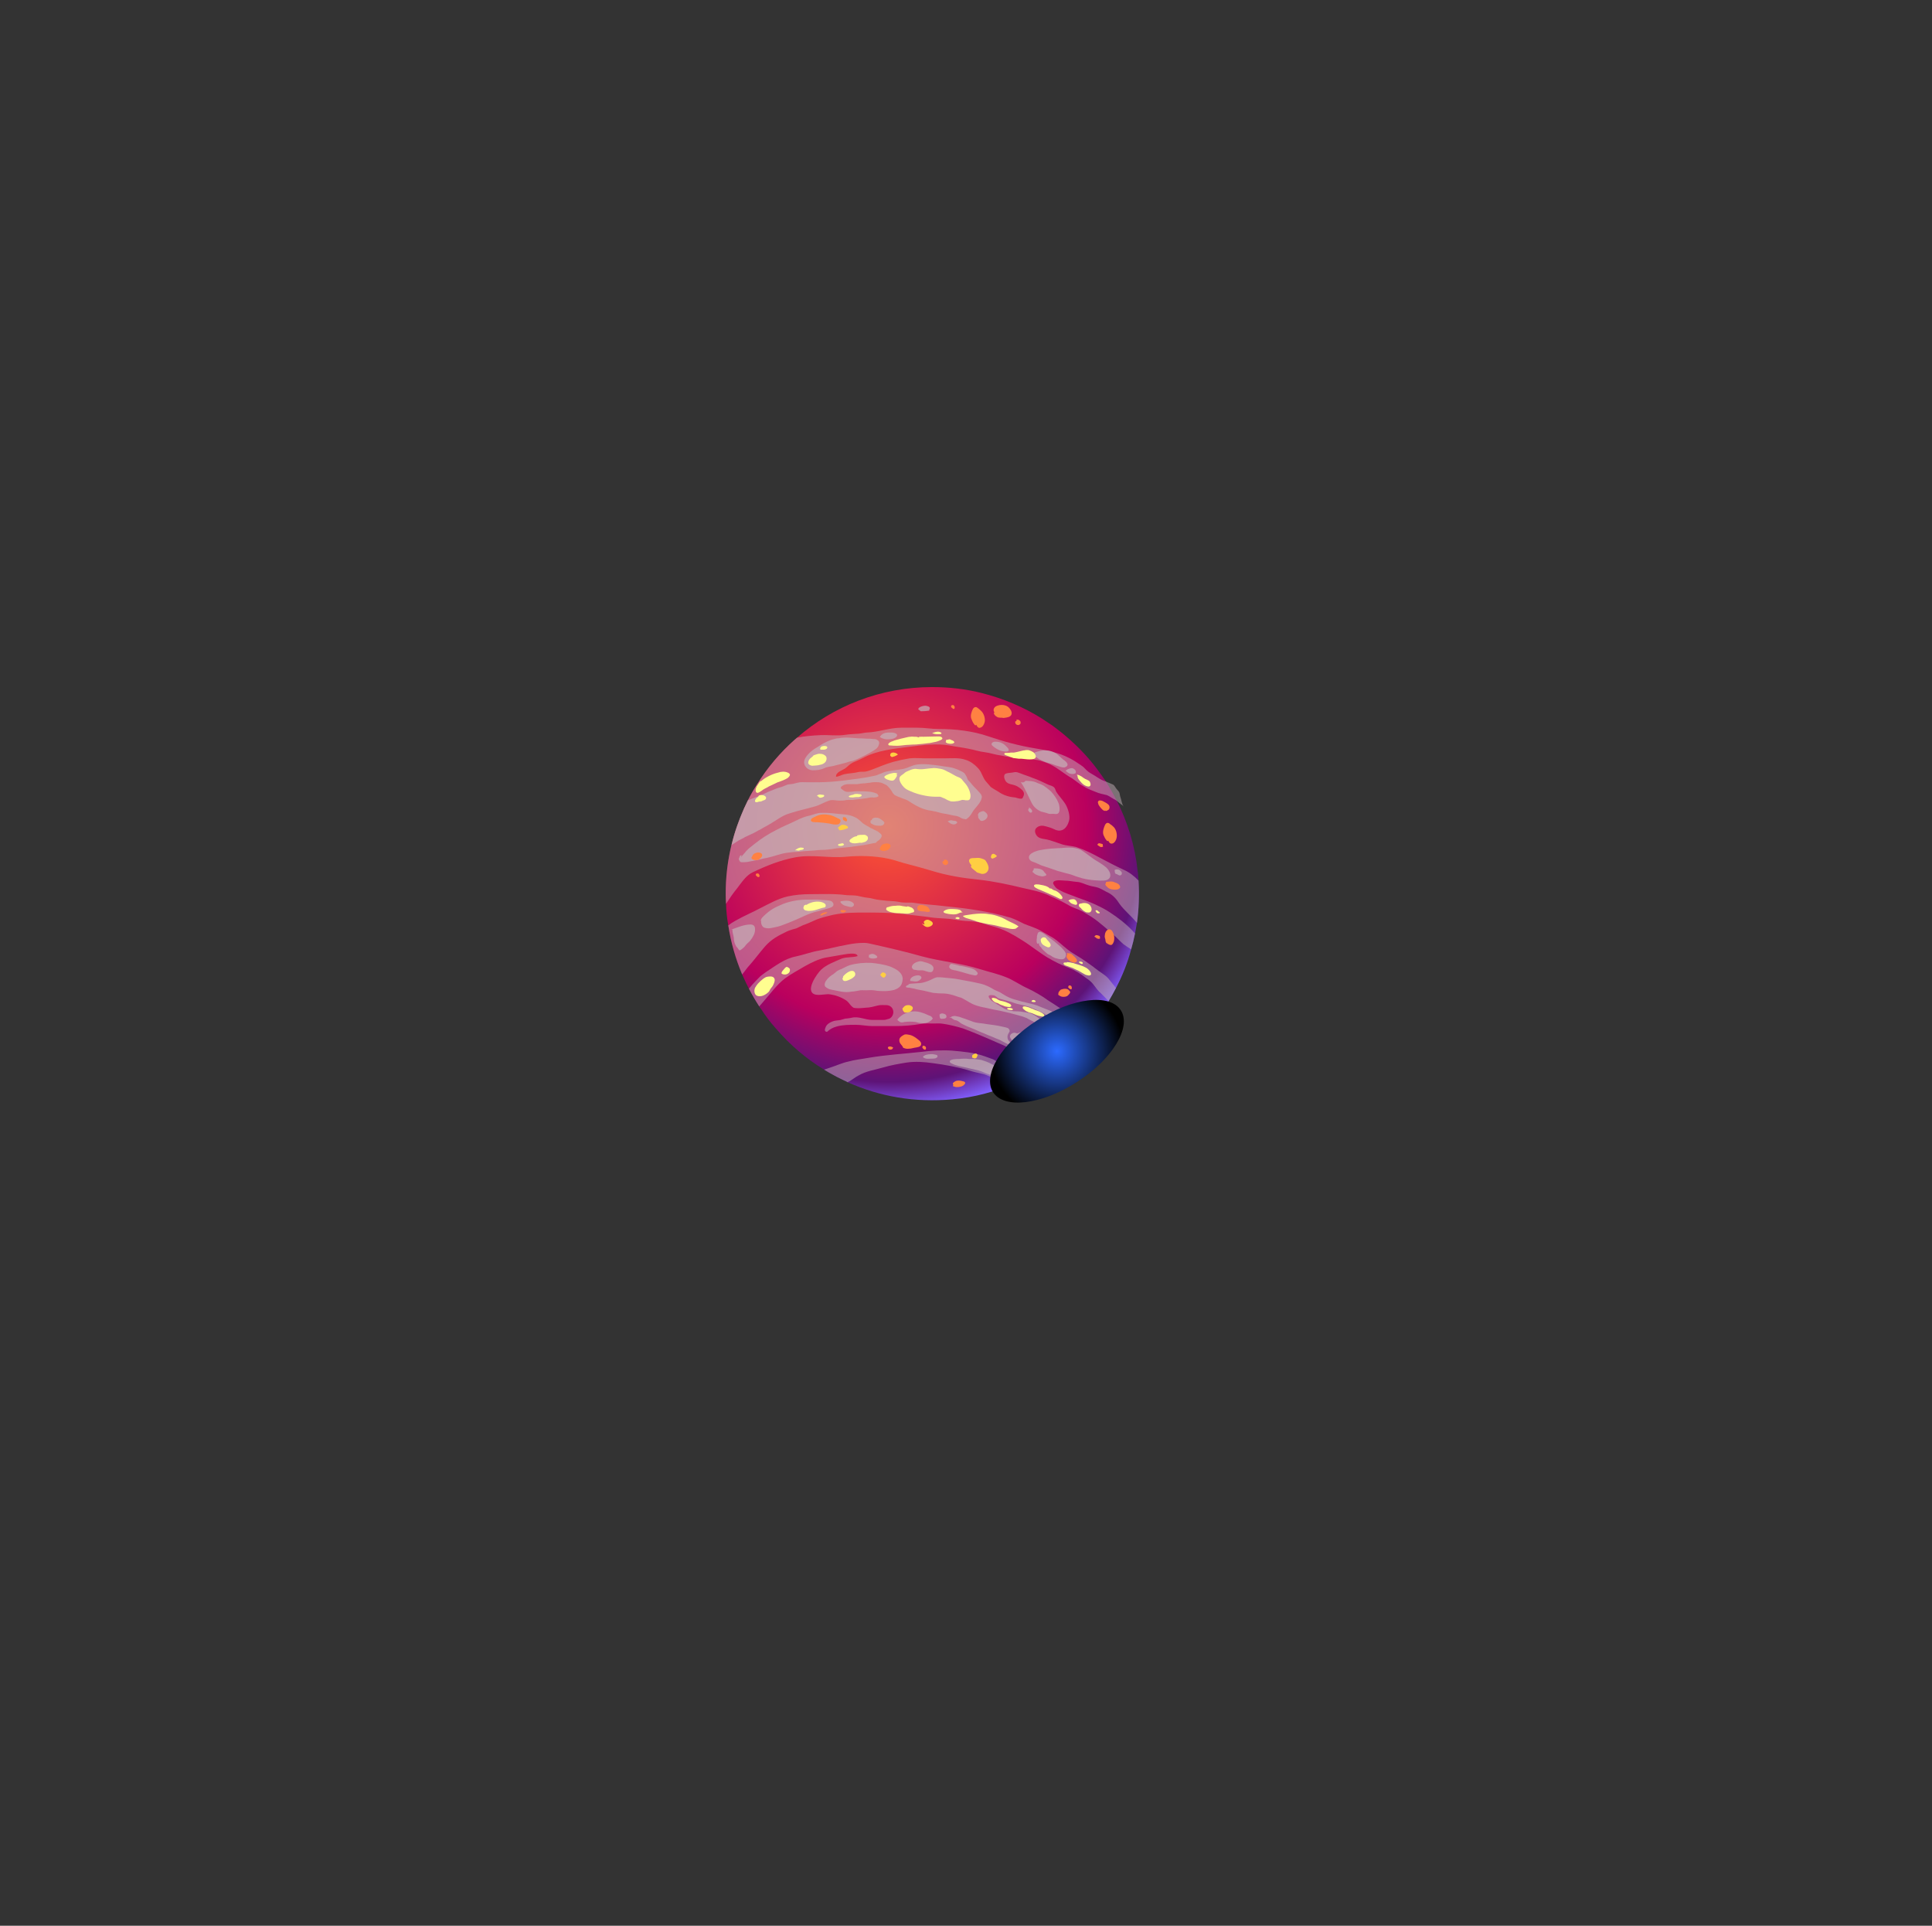 <svg version="1.2" xmlns="http://www.w3.org/2000/svg" viewBox="0 0 599 597" width="599" height="597">
	<rect x="0" y="0" width="599" height="597" fill="#333333" stroke="none"/>
	<title>planet1-svg</title>
	<defs>
		<radialGradient id="g1" cx="275.4" cy="256.1" r="88.1" gradientUnits="userSpaceOnUse">
			<stop offset="0" stop-color="#ff5731"/>
			<stop offset=".7" stop-color="#ba005e"/>
			<stop offset=".9" stop-color="#5e1377"/>
			<stop offset="1" stop-color="#8160ff"/>
		</radialGradient>
		<radialGradient id="g2" cx="327.7" cy="325.9" r="20.8" gradientUnits="userSpaceOnUse">
			<stop offset="0" stop-color="#2c6aff"/>
			<stop offset="1" stop-color="#000000"/>
		</radialGradient>
	</defs>
	<style>
		.s0 { fill: url(#g1) } 
		.s1 { mix-blend-mode: multiply;fill: #c4b0b8 } 
		.s2 { fill: #ff8142 } 
		.s3 { fill: #ffce42 } 
		.s4 { mix-blend-mode: screen;fill: url(#g2) } 
		.s5 { mix-blend-mode: soft-light;fill: #fffe90 } 
	</style>
	<g id="&lt;Group&gt;">
		<path id="&lt;Path&gt;" class="s0" d="m352.5 286.1q-0.3 1.7-0.6 3.3-0.5 2.5-1.2 4.9c-1.1 4.2-2.7 8.2-4.7 12q-1.1 2.1-2.3 4.1-3.4 5.5-7.8 10.3c-3.4 3.6-7.2 6.9-11.4 9.7q-3.4 2.2-7 4-1.6 0.8-3.2 1.5c-5.9 2.6-12.3 4.3-19 4.9-11.7 1.1-22.7-0.9-32.5-5.3q-0.5-0.3-1-0.5-2.4-1.1-4.8-2.5-0.7-0.4-1.5-0.9c-5.6-3.4-10.6-7.7-14.9-12.7q-2.6-2.9-4.7-6.2-0.3-0.3-0.5-0.7-1.7-2.6-3.2-5.5-0.8-1.5-1.5-3.1-0.3-0.6-0.6-1.3c-2-4.8-3.5-9.9-4.3-15.2q-0.6-3.3-0.7-6.7-0.1-1.6-0.1-3.1c0-5.2 0.6-10.2 1.8-15.1 0.9-3.9 2.3-7.7 3.9-11.4q0.6-1.3 1.2-2.5 1.3-2.6 2.8-4.9c3.2-5.2 7.2-9.9 11.7-13.9q0.3-0.3 0.7-0.6c11.2-9.8 25.9-15.7 41.9-15.7 5.3 0 10.4 0.6 15.2 1.8 6.8 1.7 13.2 4.4 18.9 8q1.7 1.1 3.3 2.2 1.3 1 2.6 2c4.2 3.4 8 7.2 11.2 11.5q1.4 1.9 2.7 3.8 1.8 2.9 3.4 6c3.3 6.6 5.6 13.9 6.4 21.6q0 0.3 0.1 0.5 0.1 1.3 0.2 2.6 0.4 6.7-0.5 13.1z"/>
		<g id="&lt;Group&gt;" style="opacity: .5">
			<path id="&lt;Path&gt;" class="s1" d="m352.5 286.1q-0.1-0.1-0.1-0.1c-1.7-2.1-3.8-3.7-5.3-5.8-0.9-1.4-1.9-2.6-3.4-3.4-1.1-0.5-2.1-1.2-3.2-1.6-0.9-0.3-2-0.4-2.9-0.7-1.4-0.4-2.3-1-3.7-1.1-1.3-0.1-2.5-0.4-3.8-0.4-0.8 0-3.5-0.5-3.6 0.8 0 0.3 0.8 1.4 1.1 1.6 1.3 0.9 3.1 1.6 4.5 2.1 2.7 1.1 5.5 1.9 8.1 3.2 2.7 1.2 5.3 3 7.6 4.8 1.5 1.2 2.9 2.5 4.1 3.9q-0.5 2.5-1.2 4.9c-0.8-0.5-1.6-1-2.4-1.6-0.8-0.7-1.6-1.5-2.4-2.3-2.4-2.1-4.7-4.3-7.4-6.1q-1.6-1-3.2-1.9c-1.1-0.6-2.4-0.9-3.5-1.5-2-1.2-4.1-2.2-6.2-3.1-2.6-1.3-5.7-1.9-8.4-2.5-4.5-1.1-9.2-2.1-13.8-2.6-5-0.5-9.9-1.3-14.7-2.8-2.4-0.7-4.8-1.4-7.2-2-2.1-0.5-4.1-1.3-6.1-1.7-4.3-0.9-8.8-1-13.1-0.6-5.3 0.5-10.5-0.8-15.8 0.2-4.7 0.9-8.9 2.6-13.1 4.6-2.1 1-3.4 3.1-4.8 4.9-1.3 1.6-2.4 3.2-3.5 4.9q-0.1-1.6-0.1-3.2c0-9.4 2-18.3 5.7-26.4q1.7-3.9 4-7.4c3.2-5.2 7.2-9.9 11.7-13.9q0.3-0.3 0.7-0.6c2.4-0.5 5-0.7 7.4-0.8 2.5-0.1 5.1 0.3 7.6-0.1 1.2-0.2 2.2-0.2 3.4-0.3 1.1 0 2.1-0.3 3.1-0.4 3.7-0.1 7.2-1.5 10.8-1.5q2.6 0 5.1 0c2.2 0 4.3 0.4 6.5 0.4 5.2 0 10.6 0.6 15.5 2.3 4.7 1.6 9.5 2.9 14.4 3.7 3.7 0.6 7.4 1.3 10.8 3.1 1.2 0.6 2.2 1.3 3.4 2.1 0.8 0.5 1.2 1 1.8 1.6 0.7 0.7 1.6 1.1 2.4 1.6 1 0.6 1.9 1.3 3 1.7q0.3 0.1 0.6 0.2 0.9 0.4 1.9 0.8c0.6 0.2 0.7 0.5 1.1 1.1 0.3 0.5 0.8 0.9 1.1 1.4 0.2 0.5 0.2 1.1 0.4 1.6 0.3 0.7 0.4 2.2 1 2.8-0.4-0.4-0.9-0.7-1.4-1.1q-0.3-0.3-0.7-0.6-0.5-0.4-1-0.6c-0.7-0.4-1.4-0.9-2.1-1.2-1.2-0.3-2.4-0.5-3.5-1-1.3-0.5-2.6-1-3.7-1.7-1.3-0.7-2.4-1.7-3.6-2.5-2.7-1.5-5.2-3.9-8.1-4.9-1.2-0.4-2.2-0.8-3.5-0.9-0.7-0.1-1.4-0.4-2.2-0.4-0.9-0.1-1.8 0.1-2.7 0-1.8-0.2-3.8-0.5-5.6-0.9-1.7-0.2-3.3-0.8-4.9-1-1.8-0.2-3.5-0.8-5.2-1.1-1.9-0.4-3.9-0.6-5.8-1-4-0.7-8.4-0.1-12.4 0.4-4.7 0.6-10 1.1-14.3 3.4-1.1 0.6-2.2 1-3.3 1.5-0.9 0.5-1.5 1.1-2.2 1.7-0.9 0.7-3.1 1.2-3 2.7 0.7 0 1.8-0.6 2.6-0.8 1.5-0.3 3-0.3 4.5-0.7 0.7-0.1 1.3 0 2-0.1 0.7-0.1 1.5-0.4 2.3-0.7 2-0.8 4.2-1.7 6.3-2.3q2.6-0.7 5.1-1.1c1.7-0.2 3.5 0 5.2 0h5.6c2.2 0 4.6-0.3 6.7 0.5 1.4 0.4 2.8 1.5 3.8 2.6 1.2 1.3 1.4 3.1 2.6 4.3 0.5 0.5 0.9 1.1 1.3 1.5 0.7 0.5 1.6 1 2.3 1.4 1.5 1.1 3.4 1.7 5.1 1.8 0.6 0.1 1.2 0.4 1.8 0.4 0.6 0 0.5 0 0.8-0.5 0.4-0.8 0.4-1.4-0.2-2.1-0.6-0.6-1.4-1.2-2.2-1.5-1-0.4-2.1-0.3-2.9-1.2-0.4-0.5-0.8-1.6-0.4-2.2 0.3-0.5 1.8-0.5 2.4-0.6 1.2-0.3 1.5-0.1 2.6 0.3 1.2 0.5 2.4 0.8 3.5 1.3 1.8 0.6 3.4 1.4 5.1 2.2 0.6 0.2 1.4 0.4 1.8 0.9 0.2 0.2 0.4 0.8 0.5 1.1 0.9 1.5 2.1 2.6 3 4.1 0.7 1.2 1.4 3.4 1.1 4.8-0.3 1.3-1 2.8-2.4 3.2-1.4 0.4-2.3-0.5-3.7-0.9-1.2-0.3-2.3-0.9-3.6-0.2-1 0.6-1.1 1.4-0.6 2.4 0.6 1.2 1.9 1.3 3.1 1.5 1.6 0.3 3.2 1 4.8 1.5 1.5 0.5 3.1 0.5 4.6 0.9 2.5 0.8 4.9 2 7.1 3.2 2.5 1.3 4.9 2.6 7.5 3.8 1.7 0.7 3.4 2 4.7 3.4q0.4 6.7-0.5 13.1z"/>
			<path id="&lt;Path&gt;" class="s1" d="m346 306.3q-1.1 2.1-2.3 4.1c-0.7-0.8-1.4-1.5-2.3-2.4-1-0.8-1.6-1.8-2.4-2.8-0.7-0.9-1.5-1.5-2.4-2.1-1.5-1.2-3.3-2.3-5.1-3-2.4-0.9-4.6-2-6.8-3.3-2.8-1.7-5.3-3.8-8.1-5.5-2.5-1.6-5.2-3.1-8-3.9-1.4-0.4-2.7-0.7-4.1-1.2-1.6-0.5-3.4-0.6-5.1-0.7-1.6-0.1-3.1-0.4-4.7-0.6-1.8-0.2-3.5-0.2-5.3-0.4-3.4-0.5-6.7-0.8-10.1-1.2-3.6-0.4-7.2-0.4-10.9-0.4-3.4 0-6.7 0-10.1 0.7-2 0.5-4 0.9-5.9 1.8-1.1 0.5-2.2 1-3.4 1.4-0.7 0.3-1.4 0.7-2.1 1-1 0.3-2 0.5-3 1-2.7 1.3-4.8 2.4-6.8 4.7-1.8 2.1-3.4 4.3-5.3 6.4-0.6 0.7-1.1 1.5-1.7 2.2-2-4.8-3.5-9.9-4.3-15.2q1-0.8 2.1-1.4c2.6-1.5 5.3-2.6 7.9-4 2.8-1.4 5.4-2.9 8.4-3.6 2.3-0.5 4.7-0.7 7-0.7 3.8 0 7.5-0.2 11.2 0.3 1.1 0.1 2.2 0 3.4 0.2 1 0.2 2 0.5 3.1 0.6 1.3 0.1 2.5 0.6 3.8 0.7q2.3 0.3 4.6 0.4c1.1 0.1 2 0.4 3 0.4 1.1 0.1 2.1-0.1 3.1 0.1 3.1 0.5 6.2 0.6 9.3 1 7 0.7 13.9 1.6 20.6 3.6 1.5 0.5 2.8 1.2 4.2 1.9 1.7 0.7 3.5 1.2 5.1 2.1 1.3 0.8 2.7 1.5 4 2.3 1.5 1 2.8 2.3 4.2 3.4 1.7 1.4 3.8 2.4 5.6 3.7 1.1 0.8 2.2 1.5 3.3 2.4 1.2 1 2.8 1.8 3.9 3q1.2 1.5 2.4 3z"/>
			<path id="&lt;Path&gt;" class="s1" d="m335.9 320.7c-3.4 3.6-7.2 6.9-11.4 9.7-2.9-1.7-6.3-2.5-9.2-4.2-2.5-1.6-5.4-2.6-8.2-3.9-2.8-1.2-5.6-2.4-8.6-3.5-2-0.6-4-1.1-6-1.4-1-0.2-2.1-0.1-3.1-0.1-1.2 0-2.6-0.1-3.7 0.1-2.9 0.5-5.6 0.7-8.5 0.7q-3.3 0-6.6 0c-1.8 0-3.5-0.4-5.3-0.4-2 0-3.9 0-5.8 0.5-1.4 0.4-2.1 0.8-3.1 1.7-1-0.1-0.6-1-0.4-1.5 0.3-0.8 1.2-1.4 2-1.7 0.9-0.4 1.7-0.3 2.6-0.5 0.5-0.1 0.9-0.3 1.4-0.4 0.7-0.1 1.3-0.1 2.1-0.3 2.2-0.5 4.2 0.7 6.4 0.7q1.5 0 3 0c0.6 0 1 0 1.5-0.2 0.8-0.2 0.9-0.2 1.4-0.7 1.2-1.5 0.4-3.6-1.5-3.7-0.9 0-1.9-0.1-2.7 0.1-1.2 0.3-2.5 0.7-3.8 0.7-1 0.1-2.8 0.3-3.8 0-0.2-0.1-0.6-0.5-0.8-0.7-0.6-0.7-0.8-1.1-1.5-1.6q-2.2-1.4-4.7-1.8c-1.5-0.3-3.4 0.4-4.9 0-3.3-1 0.7-6.6 1.9-7.7 1.7-1.6 4.3-2.5 6.3-3.4 1.6-0.6 3.4-0.3 5-0.8-0.2-1.4-4.1-0.5-4.9-0.4-1.7 0.3-3.5 0.6-5.2 0.9-2.2 0.5-4.2 1.5-6.2 2.6-2 1.2-4.3 2.4-6.2 3.8-2.6 2-4.5 4.7-6.7 7.2q-0.7 0.8-1.3 1.5-1.7-2.6-3.2-5.5 0.5-0.6 1.1-1.3 0.9-1 1.9-2c0.7-0.8 1.3-1.1 2.2-1.8 3.1-2 5.8-4.2 9.4-4.9 2.4-0.5 4.7-1.4 7.1-1.8 2.9-0.5 5.7-1.3 8.6-1.8 1.9-0.4 3.6-0.6 5.4-0.6 1.1 0 2 0.3 3 0.5 4.9 1.1 10.1 2.3 15 3.7 6 1.6 12.2 2.1 18.1 4 2.6 0.8 5.3 1.4 7.8 2.4 2.4 0.9 4.5 2.5 6.8 3.5 2.1 1 4.4 2.3 6.3 3.7 1.5 1 3.1 1.9 4.6 3.1 1.1 0.8 1.9 1.9 3 2.8 1.1 0.9 1.9 1.9 2.5 3.1 0.3 0.5 0.6 1.1 0.9 1.6z"/>
			<path id="&lt;Path&gt;" class="s1" d="m317.5 334.4q-1.6 0.8-3.2 1.5c-1.5-0.4-3.1-0.5-4.5-1-1.7-0.4-3.1-1.4-4.8-1.9-1.5-0.4-2.9-0.6-4.4-1.1-3.6-1.1-7.5-1.8-11.3-2.3-2.8-0.4-5.4-0.6-8.2-0.2-2.5 0.4-4.8 0.8-7.2 1.5-2.7 0.8-5.3 1.1-7.7 2.5-1 0.5-1.8 1.2-2.8 1.8q-0.3 0.1-0.6 0.3-0.5-0.3-1-0.5-2.4-1.1-4.8-2.5-0.7-0.4-1.5-0.9 0.9-0.3 1.8-0.6c1.9-0.6 3.8-1.5 5.7-1.9 2.1-0.6 4.4-0.8 6.5-1.2 5.4-0.9 10.7-1.2 16.1-1.8 3.1-0.4 6.4-0.6 9.5-0.4 3.4 0.3 7 0.6 10.3 1.8 0.8 0.3 1.7 0.6 2.5 0.9 0.9 0.4 1.5 1.1 2.4 1.5 0.7 0.3 1.5 0.5 2.3 0.8 1.1 0.5 1.4 0.8 2.2 1.4 1 0.8 1.9 1.4 2.7 2.3z"/>
		</g>
		<g id="&lt;Group&gt;" style="opacity: .7">
			<path id="&lt;Path&gt;" class="s1" d="m304.4 247.2c-0.2 1.4-1.4 2.6-2.3 3.7-0.6 0.7-0.9 1.6-1.6 2.3-0.2 0.2-0.4 0.4-0.7 0.6-0.4 0.3-0.3 0.2-0.8 0.1q-0.8-0.1-1.5-0.6c-0.6-0.3-1.2-0.4-2-0.5-1.2-0.3-2.3-0.5-3.5-0.7-1.4-0.4-2.7-0.7-4.1-0.9-1.9-0.4-3.6-1.2-5.3-2.3-0.5-0.3-1-0.7-1.5-0.9-0.6-0.3-1.2-0.4-1.8-0.7-0.6-0.2-1.3-0.5-1.9-0.8-0.5-0.4-0.8-1-1.1-1.5-0.3-0.4-0.6-0.8-0.9-1.1-0.4-0.5-1.1-0.8-1.6-1-0.9-0.5-1.9-0.4-2.9-0.4-0.6 0-1.2 0.2-1.7 0.2-0.3 0-0.5 0.1-0.8 0.1-0.4 0.1-0.7 0-1.1 0.1-0.6 0-1.1 0.2-1.7 0.2h-1.5c-1 0-1.9-0.1-2.7 0.4-0.2 0.1-0.7 0.4-0.7 0.6-0.1 0.2 0.1 0.5 0.4 0.6 0.5 0.5 1.1 0.8 1.8 0.8 1 0 1.9-0.2 2.8-0.2 1.5 0 3 0 4.4 0.2 0.6 0.1 1.2 0.3 1.7 0.5 0.4 0.2 0.4 0.5 0.6 0.8-0.3 0.3-0.8 0.4-1.1 0.4-0.3 0.1-0.7 0-1 0-0.6 0-1.3 0.2-1.9 0.3-1.1 0.1-2.2 0.3-3.4 0.4-0.8 0.2-1.6 0-2.5 0.1-0.8 0.2-1.5 0.2-2.3 0.2-1 0-1.8-0.3-2.8-0.1-1.8 0.5-3.3 1.6-5.1 2-2.4 0.7-4.9 1.2-7.3 2-1.5 0.4-2.7 1.1-4.1 2-1.1 0.7-2.2 1.4-3.3 2-0.6 0.3-1.1 0.6-1.6 0.9-0.4 0.3-0.9 0.4-1.3 0.7-1.2 0.7-2.5 1.2-3.7 1.8-0.6 0.4-1.3 0.7-1.9 1-0.7 0.4-1.3 0.9-2 1.3q-0.2 0.1-0.3 0.3c0.9-4 2.3-7.8 3.9-11.5q0.6-1.3 1.2-2.5c1.9-0.8 3.8-1.4 5.6-2.3 0.9-0.5 1.8-0.7 2.6-1.1 0.7-0.3 1.3-0.5 2.1-0.7 0.7-0.2 1.4-0.6 2.1-0.8 0.5-0.1 1.1-0.1 1.6-0.2 0.5-0.1 1-0.3 1.6-0.4 0.8-0.2 1.7-0.1 2.5-0.1h4.1c2.7 0 5.5-0.3 8.1-0.6 3.1-0.4 6.4-0.8 9.4-1.5 0.6-0.2 1.2-0.5 1.8-0.7 0.6-0.3 1.2-0.5 1.9-0.6 1.5-0.3 3.1-0.4 4.6-0.7 1.6-0.3 2.9-1.2 4.5-1.4 2.3-0.3 4.8 0.1 7.1 0.4 1.5 0.3 3 0.3 4.4 0.8 0.5 0.2 1.2 0.4 1.7 0.7 0.5 0.2 1.1 0.5 1.5 0.9 0.4 0.6 0.7 1.1 0.9 1.8 0.2 0.3 0.5 0.6 0.8 0.9 0.4 0.5 0.7 0.9 1.1 1.3q0.9 0.9 1.7 1.8c0.4 0.4 0.9 1 0.8 1.6z"/>
			<path id="&lt;Path&gt;" class="s1" d="m229.7 265.8c0.5-0.7 1.1-1.2 1.6-1.9 0.8-0.9 1.8-1.6 2.8-2.4q3-2.4 6.6-4.2c2-1.1 4.1-1.9 6.1-2.9 1.4-0.7 2.8-1.3 4.4-1.6 1.1-0.3 2.2-0.8 3.4-0.8 2.1-0.1 4.2 0.2 6.2 0.4 1.9 0.1 3.5 0.4 5.1 1.4 0.6 0.5 1.1 0.9 1.6 1.4 0.8 0.6 1.7 1 2.5 1.5 0.7 0.4 1.5 0.7 2.2 1.1 0.3 0.3 0.9 0.6 1.1 1 0.3 0.8-0.7 1.7-1.3 2-0.2 0.2-0.3 0.3-0.5 0.5-0.4 0.1-0.9 0.1-1.2 0.2-1.8 0.4-3.7 0.7-5.5 0.9-1.8 0.3-3.7 0.4-5.5 0.6-1.7 0.3-3.3 0.5-5 0.5-0.8 0-1.7 0.2-2.5 0.2-0.9 0.1-1.9 0.1-2.9 0.2-0.7 0.1-1.4 0.2-2.1 0.2-1 0-2 0.2-3 0.3-2 0.3-3.9 1.1-5.8 1.5q-1.6 0.3-3.1 0.7-1.6 0.3-3.1 0.6c-0.6 0.1-1.1 0.1-1.7 0.1-0.5 0-0.7-0.1-0.9-0.6-0.2-0.4-0.2-0.4 0-0.8 0.1-0.3 0.1-0.5 0.4-0.7 0.2-0.2 0.5-0.1 0.1 0.6z"/>
			<path id="&lt;Path&gt;" class="s1" d="m270.3 254.2c0-0.6 1-0.8 1.5-0.7 0.8 0 1.5 0.6 2.1 1.1 0.3 0.3 0.4 0.4 0.2 0.8-0.2 0.4-0.5 0.5-1 0.6-0.6 0-1.3 0-2-0.2-0.2-0.1-0.7-0.3-1-0.5-0.3-0.2-0.2-0.5-0.2-0.9z"/>
			<path id="&lt;Path&gt;" class="s1" d="m258.6 301.8q0.3-0.2 0.6-0.5c0.6-0.5 1.2-0.7 1.9-1 0.8-0.4 1.5-0.8 2.4-1.1 2.1-0.6 4.5-0.8 6.7-0.7 1.9 0.2 3.9 0.5 5.7 1.1 1.4 0.6 3 1.3 3.7 2.7 0.4 0.8 0.3 1.8 0 2.6-0.4 1.1-1.3 1.6-2.4 2-1.6 0.4-3.2 0.4-4.7 0.3-0.6 0-1.2-0.2-1.7-0.2-0.8-0.1-1.6 0-2.4 0-0.7 0-1.5-0.1-2.2 0.1-0.7 0.1-1.4 0.3-2.1 0.3q-1.6 0.3-3.3 0c-1-0.2-2.1-0.4-3.1-0.6-0.6-0.1-1.4-0.5-1.8-0.9-0.4-0.5-0.2-1.2 0.1-1.7 0.7-1.1 1.6-1.8 2.7-2.4-0.5 0.4-0.3 0.1-0.1 0z"/>
			<path id="&lt;Path&gt;" class="s1" d="m269.3 296.1c0.4-0.2 0.8-0.4 1.3-0.4q0.5 0.1 0.9 0.4c0.2 0.1 0.4 0.3 0.5 0.5 0 0.3-0.1 0.3-0.3 0.4-0.5 0.2-1.2 0.2-1.7 0.1-0.2-0.1-0.5-0.2-0.6-0.3-0.1-0.1-0.1-0.4 0.1-0.4z"/>
			<path id="&lt;Path&gt;" class="s1" d="m283.7 298.5c0.3-0.2 0.7-0.3 1-0.4 0.6-0.2 1.1-0.1 1.7 0.1 1.1 0.3 3.3 0.8 3 2.3-0.4 1.8-2.4 0.3-3.5 0.3-0.6 0-1.3 0.1-1.9-0.1q-0.3 0-0.7-0.1-0.1-0.1-0.2-0.1-0.2-0.2-0.4-0.6c0-0.7 0.6-1.2 1-1.4z"/>
			<path id="&lt;Path&gt;" class="s1" d="m315.3 320.4c0.7-0.2 1.2-0.5 1.9-0.5 1.1-0.1 2.2-0.1 3.3 0.2 1.2 0.4 2.6 1.2 3.2 2.4 0.2 0.5 0.4 1.3 0 1.8-0.7 0.6-2.1 0.5-2.9 0.5-1.3 0-2.4-0.4-3.6-0.8q-1.1-0.4-2.2-0.8c-0.6-0.2-1-0.5-1.4-0.9-0.3-0.4-0.6-0.9-0.4-1.3 0.1-0.4 0.6-0.7 1-0.8 0.4-0.1 0.8 0 1.1 0.2z"/>
			<path id="&lt;Path&gt;" class="s1" d="m289.2 326.8q0.7 0.1 1.4 0.3c-0.1 0.2 0.1 0.3 0.1 0.5-0.1 0.2-0.5 0.4-0.7 0.5-0.5 0.1-0.9 0.1-1.3 0.1-0.7 0-1.3 0.1-1.9-0.1-0.6-0.2-0.9-0.5-0.3-0.8 0.8-0.5 1.8-0.5 2.7-0.5z"/>
			<path id="&lt;Path&gt;" class="s1" d="m321.4 291.3c0.1-0.4 0.1-0.8 0.1-1.1 0.1-0.3 0.2-0.9 0.4-1.1 0.5-0.6 1.7 0.3 2.1 0.6 1.3 1 2.7 1.9 3.9 3 0.6 0.5 1.2 1 1.7 1.6 0.4 0.5 0.9 1 0.9 1.6 0 0.8-0.4 1.5-1.3 1.5-0.7 0-1.4-0.2-2.1-0.4-0.5-0.2-1-0.5-1.4-0.8-0.5-0.2-0.9-0.4-1.3-0.8-0.6-0.5-1.3-1.1-1.7-1.8-0.2-0.1-0.4-0.4-0.5-0.6-0.1-0.2-0.1-0.4-0.1-0.7-0.5 0.8-0.8-0.2-0.7-1z"/>
			<path id="&lt;Path&gt;" class="s1" d="m343.2 272.8c-0.5 0.2-1.4 0.2-2 0.2-0.6 0-1.2-0.1-1.8-0.1-1.3-0.1-2.6-0.3-3.8-0.6q-1.8-0.5-3.6-1.2c-1.4-0.4-2.8-0.7-4.1-1.1-1.7-0.6-3.4-1.2-5-1.7-0.7-0.3-1.3-0.6-2-0.9-0.5-0.2-1.1-0.3-1.5-0.7-1.6-1.9 2-3 3.3-3.2 2-0.4 4.2-0.5 6.3-0.6 1.1-0.1 2.2-0.2 3.3-0.1 0.6 0 1.2 0.2 1.8 0.3 0.9 0.2 1.7 0.8 2.4 1.3 1.4 1 2.7 2.1 4.2 2.9 1 0.7 2 1.2 2.8 2.2 1.1 1.4 1 2.8-0.3 3.3z"/>
			<path id="&lt;Path&gt;" class="s1" d="m345.6 269.7c0.5-0.3 1.3-0.2 1.6 0.1 0.2 0.2 0.5 0.4 0.6 0.7 0.1 0.5-0.1 0.9-0.7 0.9-0.3-0.1-0.5-0.2-0.8-0.4-0.2 0-0.4-0.1-0.5-0.2-0.2-0.2-0.1-0.5-0.2-0.7z"/>
			<path id="&lt;Path&gt;" class="s1" d="m321 233.2c1.5-0.5 3.1-0.8 4.6-0.4 0.7 0.2 1.4 0.5 2 0.9 0.6 0.4 1 0.9 1.5 1.3 0.6 0.6 1.4 0.9 1.8 1.7 0.3 0.6-0.2 1-0.8 1.2-0.6 0.1-1.2-0.1-1.7-0.3-0.8-0.2-1.4-0.4-2.1-0.7-0.7-0.2-1.3-0.4-2-0.6q-0.7-0.3-1.4-0.6-1.1-0.5-2-1.3c-0.1-0.2-0.3-0.3-0.3-0.6 0-0.2 0.1-0.5 0.4-0.6z"/>
			<path id="&lt;Path&gt;" class="s1" d="m331 238.5c0.7-0.3 1.4-0.6 2-0.1 0.4 0.2 0.7 0.7 0.5 1.2-0.2 0.4-1.1 0.4-1.5 0.3-0.7-0.1-1.1-0.5-1.6-1z"/>
			<path id="&lt;Path&gt;" class="s1" d="m258.3 229.2c0.5-0.1 0.9-0.3 1.4-0.3 0.5 0 1-0.2 1.6-0.2 1.2-0.1 2.4 0 3.6 0.1 0.7 0.1 1.4 0.1 2.2 0.1 0.5 0 1.1 0.1 1.7 0.1 0.6 0 1.2 0 1.9 0.1 0.4 0 0.9 0 1.3 0.3 0.7 0.4 0.7 1 0.4 1.7-0.3 1-1.6 1.6-2.4 2.1-1.2 0.7-2.5 1.3-3.7 1.9-0.7 0.3-1.3 0.6-2 0.8-0.8 0.1-1.5 0.4-2.2 0.6-1.3 0.3-2.6 0.7-3.9 1-0.9 0.2-1.8 0.2-2.7 0.7-1.2 0.5-2.3 0.6-3.6 0.6-1.9-0.1-3.3-2-2.2-3.8 0.9-1.5 2.3-2.6 3.9-3.5 1.2-0.8 2.6-1.6 4-2.1-1 0.3 0 0 0.7-0.2z"/>
			<path id="&lt;Path&gt;" class="s1" d="m275.4 227.1c0.8 0 1.8-0.1 2.5 0.4 0.7 0.5-0.2 1.2-0.7 1.4-0.8 0.3-1.6 0.3-2.4 0.3-0.8-0.1-1.4-0.3-2-0.7 0.5-1.1 1.7-1.4 2.6-1.4z"/>
			<path id="&lt;Path&gt;" class="s1" d="m282.2 304.1c-0.2-1.3 1.9-1.9 2.8-1.7 0.6 0.2 0.9 0.6 0.5 1.1-0.2 0.2-0.5 0.5-0.8 0.6-0.7 0.4-1.8 0-2.7 0z"/>
			<path id="&lt;Path&gt;" class="s1" d="m278.1 316.2c1.4-1.9 4-3 6.4-2.6 1.2 0.2 2.4 0.7 3.5 1.2 0.3 0.1 0.7 0.2 0.9 0.5 0.1 0.1 0.2 0.3 0.3 0.4-0.2 0.6-1.4 1.3-2 1.4-0.7 0.2-1.7 0.1-2.3 0-0.5-0.1-0.9-0.3-1.3-0.3-0.9-0.1-2-0.1-2.9 0-0.5 0-0.9 0.3-1.5 0.1-0.3-0.1-0.6-0.4-0.9-0.6 0-0.2 0.3-0.3-0.2-0.1z"/>
			<path id="&lt;Path&gt;" class="s1" d="m291.3 314.5c0.5-0.4 0.8-0.4 1.4-0.2 0.3 0.1 0.6 0.2 0.7 0.6 0.2 0.5-0.2 0.9-0.8 0.9-1 0.1-1.2 0.1-1.3-0.9z"/>
			<path id="&lt;Path&gt;" class="s1" d="m235.8 285.7c0.1-1.1 0.8-1.5 1.6-2.3 1.2-1.1 2.6-2 4.1-2.6 2.8-1.4 6.3-2 9.4-1.9 1.3 0 2.6-0.1 4 0.1 0.8 0.1 2.1 0 2.9 0.4 0.4 0.3 0.7 0.7 0.6 1.2-0.2 0.7-1.3 0.9-1.9 1.1-1 0.3-2 0.5-2.9 0.8-1.4 0.3-2.8 0.8-4.1 1.4q-3.4 1.6-6.9 2.9c-1 0.4-2 0.6-3 0.8-0.9 0.2-1.7 0.3-2.6 0-0.6-0.2-0.8-0.7-1-1.3-0.1-0.5 0.1-1.7-0.2-0.6z"/>
			<path id="&lt;Path&gt;" class="s1" d="m260.6 279.4c1.3-0.2 2.9-0.4 3.9 0.5 0.6 0.6 0.1 1.2-0.6 1.3-0.5 0-1.3-0.3-1.8-0.4-0.7-0.2-0.9-0.4-1.5-1z"/>
			<path id="&lt;Path&gt;" class="s1" d="m226.7 288.2c2-0.7 3.9-1.6 6.1-1.6 1 0.1 1.3 0.6 1.3 1.6 0 1.2-0.7 2.4-1.5 3.4-0.4 0.5-0.9 0.8-1.3 1.3-0.3 0.4-0.5 0.7-0.9 1-0.3 0.2-0.8 0.8-1.2 0.7-0.1-0.1-0.4-0.5-0.5-0.7-0.2-0.2-0.5-0.5-0.6-0.8-0.4-0.7-0.6-1.6-0.6-2.4-0.1-0.8-0.5-1.7-0.4-2.5z"/>
			<path id="&lt;Path&gt;" class="s1" d="m320.5 269.2c0.9 0 1.7 0 2.5 0.4 0.4 0.2 0.6 0.5 0.8 0.8 0.2 0.2 0.5 0.5 0.6 0.7 0 0.2 0 0.3-0.3 0.4-0.3 0.1-0.7 0.2-1 0.2-0.5-0.1-1.1-0.2-1.5-0.4-0.7-0.2-1-0.6-1.5-1q0.1-0.4 0.4-0.7z"/>
			<path id="&lt;Path&gt;" class="s1" d="m317.3 242.5c0.3 0 0.4-0.2 0.6-0.4 0.2-0.1 0.6 0 0.9 0 1.1 0 2 0.2 3 0.7 0.7 0.3 1.5 0.5 2.1 1 0.7 0.5 1.3 1 1.9 1.5 1 1.1 1.9 2.4 2.4 3.7 0.3 0.7 0.6 2.7-0.2 3.2-0.4 0.3-1.1 0.1-1.4 0.1-0.6 0-1.2 0.1-1.7-0.1-0.7-0.3-1.5-0.4-2.1-0.6-1.2-0.5-2.3-1.4-2.9-2.6-1.1-2.1-2-4.5-3.4-6.5 0.8 0.1 0.8 0.1 0.8 0z"/>
			<path id="&lt;Path&gt;" class="s1" d="m318.6 250.3c0.6-0.1 1.3 0.6 1.4 1.1 0.1 0.5-0.5 0.7-0.8 0.4-0.6-0.6-0.5-0.8 0-1.5z"/>
			<path id="&lt;Path&gt;" class="s1" d="m307.4 230.7c0.2-0.9 1.3-0.8 2-0.7 1.1 0.1 2.1 0.8 2.8 1.6 0.2 0.2 0.4 0.4 0.5 0.7 0.2 0.5-0.3 0.7-0.7 0.7-1.7 0-3.2-0.8-4.4-1.9z"/>
			<path id="&lt;Path&gt;" class="s1" d="m303.1 252.9c0.2-0.7 0.3-1 0.9-1.2 0.7-0.3 1-0.4 1.5 0.1 0.8 0.6 0.9 1.3 0.3 2-0.3 0.4-1.2 0.9-1.8 0.6-0.2-0.1-0.4-0.6-0.6-0.7-0.2-0.4-0.1-0.6-0.1-1z"/>
			<path id="&lt;Path&gt;" class="s1" d="m294.4 254.4c0.5-0.2 0.6-0.1 1.1 0 0.3 0.1 0.8 0 1.1 0.3 0.4 0.3 0 0.6-0.4 0.8-1 0.3-1.7-0.3-2.4-0.9z"/>
			<path id="&lt;Path&gt;" class="s1" d="m284.7 219.9c0-0.8 1.8-1.2 2.4-1.1 0.4 0.1 1.1 0.2 1.2 0.7 0 0.2-0.2 0.5-0.2 0.8q-1.3 0.2-2.6 0.2z"/>
			<path id="&lt;Path&gt;" class="s1" d="m294.6 315.6c0.2-0.4 0.5-0.5 1-0.6 0.4-0.1 0.8 0 1.2 0.1 0.8 0.1 1.5 0.5 2.3 0.7 0.9 0.3 1.8 0.7 2.7 1 1 0.3 2 0.4 3 0.5 1.6 0.3 3.1 0.4 4.7 0.7 0.5 0.1 0.9 0.2 1.4 0.3 0.3 0.1 0.6 0.1 0.9 0.2 0.4 0.1 0.8 0.2 1 0.5 0.2 0.3 0.3 0.5 0.2 0.8-0.1 0.2-0.3 0.5-0.4 0.7-0.2 0.4-0.3 0.8-0.2 1.3 0 0.4 0.3 0.8 0.5 1 0.4 0.4 0.8 0.8 1.1 1.2 0.2 0.2 0.2 0.4-0.2 0.3-0.5-0.1-0.9-0.4-1.3-0.6-0.9-0.4-1.7-0.9-2.5-1.3q-0.8-0.3-1.5-0.6c-0.4-0.2-0.9-0.4-1.4-0.6-0.9-0.3-1.8-0.8-2.7-1.1-1.5-0.7-3-1.3-4.5-1.9-0.6-0.3-1.4-0.6-2-1-0.3-0.2-0.6-0.5-1-0.7-0.3-0.2-0.6-0.2-1-0.3-0.2-0.1-0.3-0.2-0.5-0.3-0.3-0.2-0.6-0.5-1-0.6 0 0 0 0 0.2 0.3z"/>
			<path id="&lt;Path&gt;" class="s1" d="m282.1 305q0.6-0.1 1.1-0.1c0.4 0 0.9-0.1 1.4-0.1 1.5 0 3.1-0.6 4.5-1.3 0.4-0.2 0.8-0.4 1.2-0.5 0.6-0.1 1.2 0 1.7 0 1.1 0.1 2.1 0.2 3.1 0.3 1.2 0.1 2.5 0.4 3.7 0.6q1.6 0.3 3.2 0.6c1.1 0.3 2.2 0.4 3.2 0.8q1.6 0.6 3 1.5c0.6 0.3 1.2 0.5 1.8 0.8q0.6 0.4 1.3 0.8c1 0.6 2 1.1 3.1 1.4q1.1 0.3 2.1 0.6c0.5 0.2 1.1 0.2 1.6 0.4 1.1 0.3 2.3 0.5 3.4 0.9q1.5 0.6 3 1.2 0.8 0.3 1.5 0.6c0.5 0.3 0.8 0.6 1.2 1 0.8 0.6 1.4 1.3 1.9 2.1 0.2 0.3 0.4 0.7 0.4 1.1 0 0.4 0.2 0.7 0.5 1 0.2 0.2 0.3 0.4 0.5 0.6q0.1 0.1 0.1 0.3c-0.3-0.1-0.6-0.3-0.8-0.5-0.4-0.2-0.6-0.5-0.9-0.9q-0.3-0.5-0.6-1c-0.3-0.4-0.5-0.7-0.9-1-0.9-0.6-1.9-1-2.9-1.5-0.7-0.4-1.3-0.8-2-1.1-0.8-0.4-1.5-0.7-2.3-1-1.5-0.8-3.2-1-4.9-1.4-0.8-0.2-1.6-0.6-2.5-0.8-0.7-0.2-1.5-0.4-2.2-0.6-0.4-0.1-0.8-0.2-1.2-0.4q-0.2-0.2-0.5-0.4c-0.2-0.1-0.4-0.3-0.6-0.4-0.5-0.1-1.2-0.2-1.6 0-0.6 0.3 0.4 1.3 0.7 1.6 0.5 0.4 1.2 0.7 1.7 1.1 0.5 0.2 0.9 0.6 1.3 0.8q0.5 0.3 1 0.6c0.4 0.2 0.8 0.3 1.2 0.5 0.5 0.1 1.2 0.2 1.7 0.3q1.1 0 2.2 0.1 0.7 0.1 1.3 0.2c0.4 0.1 0.8 0.1 1.2 0.2 0.6 0.2 1.3 0.4 1.8 0.8 0.7 0.4 1.3 0.9 1.9 1.4 0.8 0.6 1.6 1.3 2.3 1.9 0.5 0.5 1.1 0.9 1.6 1.2 0.3 0.3 0.6 0.5 1 0.6 0.4 0.2 0.6 0.4 1 0.5q0.8 0.4 1.6 0.8c0.5 0.2 1 0.3 1.5 0.5 0.3 0.1 0.4 0.3 0.5 0.6 0 0.5-0.2 1.1-0.4 1.5-0.4 0.6-1 1.3-1.5 1.8q-0.3 0.2-0.6 0.4c-0.1 0 0 0-0.2 0 0 0-0.1-0.1-0.2-0.1 0-0.3-0.1-0.6-0.4-0.9-0.2-0.3-0.5-0.5-0.7-0.7-0.2-0.2-0.5-0.4-0.6-0.6-0.2-0.1-0.2-0.3-0.4-0.4-0.1-0.2-0.2-0.3-0.3-0.4-0.1-0.1-0.1-0.3-0.1-0.4-0.2-0.3-0.5-0.6-0.6-0.9-0.1-0.3-0.2-0.4-0.3-0.7-0.1-0.2-0.3-0.3-0.5-0.5q-0.3-0.3-0.6-0.6c-0.3-0.3-0.6-0.5-0.9-0.9-0.3-0.3-0.7-0.4-1-0.6-0.5-0.3-0.9-0.6-1.3-0.9q-0.7-0.4-1.4-0.8c-0.6-0.3-1.3-0.6-1.9-1-0.7-0.3-1.6-0.6-2.4-0.8q-2.8-0.8-5.6-1.4c-1.6-0.3-3.2-0.6-4.8-1-1.2-0.2-2.3-0.5-3.4-0.9-1-0.4-1.9-1-2.8-1.5-0.4-0.2-0.8-0.5-1.3-0.7q-0.8-0.2-1.6-0.5c-1.1-0.4-2.3-0.7-3.5-0.8q-1.8 0-3.6-0.2c-0.6-0.1-1.1-0.3-1.7-0.4-0.4-0.1-0.9-0.2-1.3-0.3-0.5-0.1-1.1-0.2-1.6-0.3q-0.6-0.1-1.2-0.3-0.7-0.1-1.5-0.3c-0.3 0-0.6 0-0.9-0.1-0.1 0-0.3-0.1-0.2-0.3 0.1-0.3 0.6-0.4 0.8-0.5-0.2 0 0-0.2 0.4-0.3z"/>
			<path id="&lt;Path&gt;" class="s1" d="m295.5 298.9c0.2 0.1 0.3 0.1 0.5 0.1 0.5 0.1 1 0.3 1.5 0.4 0.7 0.1 1.4 0.2 2.1 0.4 0.9 0.2 2 0.4 2.8 1 0.4 0.4 1.1 0.9 0.5 1.4-0.2 0.3-0.8 0.2-1.1 0.1q-1.2-0.2-2.4-0.6c-0.8-0.2-1.6-0.5-2.5-0.7-0.6-0.2-1.4-0.2-2-0.5-0.3-0.2-0.7-0.5-0.6-0.9 0-0.3 0.3-0.5 0.4-0.7 0.3-0.2 0.6 0 0.8 0z"/>
			<path id="&lt;Path&gt;" class="s1" d="m312.5 332.5c0.7 0.3 1.3 0.6 1.7 1.2 0.4 0.3 0.9 1.2 0.5 1.7-0.4 0.4-1.2 0-1.7-0.1q-0.8-0.2-1.6-0.4c-0.6-0.1-1.2-0.4-1.8-0.7-0.3-0.1-0.6-0.4-0.9-0.5q-0.5-0.1-1-0.3c-0.7-0.3-1.4-0.4-2.1-0.7-0.4-0.2-0.8-0.3-1.2-0.5-0.4-0.1-0.8-0.3-1.2-0.4q-1.3-0.3-2.7-0.6-1.6-0.4-3.2-0.7c-0.8-0.2-1.5-0.4-2.2-0.8-0.3-0.1-0.7-0.3-0.6-0.7 0-0.4 0.7-0.5 1.1-0.6 0.6-0.1 1.2-0.1 1.8-0.1q0.8-0.1 1.5-0.1c0.5 0 1.1 0 1.6 0.1 0.5 0 0.9 0 1.4 0q1.2 0.1 2.4 0.3c1 0.3 2.1 0.7 3 1.2 0.9 0.5 1.9 0.9 2.8 1.5 0.5 0.3 0.9 0.5 1.2 0.9 0.5-0.1 0.9 0.1 1.2 0.3z"/>
		</g>
		<g id="&lt;Group&gt;">
			<path id="&lt;Path&gt;" class="s2" d="m272.9 263c0.1-0.7 0.6-1.3 1.3-1.4 0.5-0.2 1.7-0.2 1.9 0.5 0.1 0.8-0.8 1.5-1.4 1.6-0.5 0.2-1.3 0.2-1.7-0.2-0.4-0.3-0.2-0.6 0-0.9z"/>
			<path id="&lt;Path&gt;" class="s2" d="m233.2 265.8c0-0.7 0.5-1.2 1.2-1.4 0.5-0.2 1.8-0.2 1.9 0.6 0.1 0.7-0.8 1.4-1.4 1.6-0.5 0.1-1.3 0.1-1.7-0.3-0.4-0.3-0.2-0.6 0.1-0.9z"/>
			<path id="&lt;Path&gt;" class="s2" d="m308.9 218.9c1.3-0.6 3.2-0.5 4.1 0.7 0.5 0.6 0.9 1.4 0.5 2.1-0.4 0.6-1.2 0.7-1.8 0.8-0.4 0.1-0.7 0.1-1.1 0-0.4 0-0.8 0-1.2-0.1-0.4-0.2-0.9-0.5-1.1-0.9-0.2-0.3-0.2-0.3 0-0.7-0.5-0.6-0.2-1.5 0.6-1.9z"/>
			<path id="&lt;Path&gt;" class="s2" d="m315.2 223.5q-0.1-0.1-0.1-0.3c0.5-0.3 1.1 0.1 1.3 0.5 0 0.2 0.1 0.4 0 0.6 0 0.1-0.2 0.3-0.4 0.4-0.4 0.2-0.9 0-1.1-0.3-0.1-0.2-0.3-0.7 0-0.8z"/>
			<path id="&lt;Path&gt;" class="s2" d="m292.7 266.9q-0.1-0.2-0.1-0.3c0.5-0.3 1.1 0 1.3 0.5 0 0.2 0.1 0.4 0 0.6 0 0.1-0.3 0.3-0.4 0.4-0.4 0.2-0.9 0-1.1-0.3-0.2-0.2-0.3-0.7 0-0.8z"/>
			<path id="&lt;Path&gt;" class="s2" d="m343 260.4c-0.4-0.4-0.6-1-0.9-1.6-0.2-0.6-0.1-1.4 0.1-2 0.2-0.6 0.5-1.7 1.2-1.7 0.4 0 0.6 0.2 0.8 0.4 0.5 0.3 0.8 0.6 1.2 1 0.7 0.8 1 2.2 0.8 3.2-0.1 0.7-0.6 1.6-1.3 1.8-0.7 0.2-1.1-0.4-1.3-0.9-0.2 0.3-0.4 0.1-0.6-0.2z"/>
			<path id="&lt;Path&gt;" class="s2" d="m302.1 224.6c-0.4-0.5-0.7-1.1-0.9-1.7-0.3-0.6-0.2-1.4 0-2 0.2-0.6 0.5-1.7 1.3-1.7 0.3 0 0.5 0.2 0.8 0.4 0.4 0.3 0.7 0.6 1.1 1 0.7 0.8 1.1 2.2 0.9 3.2-0.2 0.8-0.6 1.6-1.4 1.8-0.6 0.2-1-0.4-1.2-0.9-0.2 0.3-0.5 0.1-0.6-0.1z"/>
			<path id="&lt;Path&gt;" class="s2" d="m340.7 261.4q0.6 0.1 1.2 0.3c0 0.1 0 0.3 0 0.4 0 0.1 0.1 0.2 0.1 0.3-0.1 0.2-0.5 0.2-0.7 0.2-0.3-0.1-0.5-0.3-0.7-0.4-0.2-0.1-0.3-0.2-0.4-0.4 0.1 0 0.2-0.1 0.2-0.2z"/>
			<path id="&lt;Path&gt;" class="s2" d="m339.8 289.9q0.6 0 1.2 0.3c0 0.1 0 0.3 0 0.4 0 0 0.1 0.1 0.1 0.2-0.1 0.3-0.5 0.3-0.7 0.2-0.3 0-0.5-0.2-0.7-0.4-0.2-0.1-0.3-0.1-0.4-0.3 0.1-0.1 0.2-0.1 0.2-0.2z"/>
			<path id="&lt;Path&gt;" class="s2" d="m342.7 251.4c-0.5 0-0.8-0.3-1.1-0.6-0.4-0.4-0.7-0.8-1-1.3-0.1-0.4-0.4-0.9 0-1.2 0.3-0.3 0.9-0.1 1.2 0 0.6 0.3 1.2 0.6 1.7 1 0.3 0.2 0.5 0.6 0.5 0.9 0 0.4-0.1 0.7-0.4 0.9-0.2 0.1-0.5 0.3-0.7 0.3-0.2 0-0.4-0.3-0.5-0.4z"/>
			<path id="&lt;Path&gt;" class="s2" d="m328.2 307.6c0.3-0.3 0.4-0.6 0.7-0.8 0.2-0.1 0.5-0.1 0.7-0.2 0.5-0.1 1.3-0.1 1.6 0.2 0.2 0.2 0.6 0.5 0.6 0.8 0 0.3-0.4 0.7-0.6 0.9-0.4 0.5-1.3 0.6-1.9 0.5-0.5-0.1-0.8-0.3-1.2-0.6q0-0.4 0.1-0.7z"/>
			<path id="&lt;Path&gt;" class="s2" d="m334.1 310.9q0.7 0 1.3 0.4c-0.2 0.2-0.2 0.5-0.4 0.6-0.1 0.1-0.6 0.1-0.8 0-0.1 0-0.4-0.3-0.4-0.4-0.1-0.2 0.1-0.6 0.3-0.5z"/>
			<path id="&lt;Path&gt;" class="s2" d="m275.7 324.4q0.6 0 1.2 0.3c-0.1 0.2-0.1 0.5-0.4 0.6-0.1 0.1-0.6 0.1-0.8 0.1 0-0.1-0.3-0.3-0.4-0.4-0.1-0.3 0.1-0.6 0.4-0.5z"/>
			<path id="&lt;Path&gt;" class="s2" d="m343.5 292.8q-0.3-0.3-0.6-0.6c-0.1-0.3-0.2-0.7-0.2-1-0.1-0.3-0.2-0.6-0.2-0.9 0-0.3 0.1-0.5 0.1-0.8 0.2-0.9 1-1.8 1.9-1.2 0.5 0.4 0.8 1.3 0.9 1.8 0.1 0.6 0.1 1.6-0.2 2.1-0.2 0.5-0.5 0.9-1.1 0.7-0.6-0.1-0.9-0.6-1.2-1z"/>
			<path id="&lt;Path&gt;" class="s2" d="m279.2 323.6c-0.3-0.4-0.5-1-0.3-1.6 0.2-0.5 0.7-0.8 1.2-1.1 0.6-0.4 1.1-0.2 1.8-0.1 0.7 0.1 1.4 0.5 2 0.9 0.6 0.5 1.9 1.2 1.7 2.1-0.1 0.8-1.4 0.9-2 1-0.6 0.1-1.1 0.3-1.7 0.3-0.8 0.1-1.2 0-1.9-0.3-0.1-0.4-0.4-0.7-0.8-1.2z"/>
			<path id="&lt;Path&gt;" class="s2" d="m286 324.9c0-0.4-0.1-0.5 0.2-0.7 0.1 0 0.4 0 0.5 0.1 0.3 0.1 0.4 0.4 0.4 0.6 0 0.3-0.1 0.6-0.4 0.5-0.2 0-0.6-0.3-0.6-0.5z"/>
			<path id="&lt;Path&gt;" class="s2" d="m294.9 219.3c0-0.4-0.1-0.6 0.3-0.7 0.1 0 0.3 0 0.4 0 0.3 0.2 0.4 0.5 0.4 0.7 0 0.3-0.1 0.5-0.4 0.5-0.1-0.1-0.6-0.4-0.6-0.5z"/>
			<path id="&lt;Path&gt;" class="s2" d="m234.3 271.4c0.1-0.4 0-0.5 0.3-0.6 0.1 0 0.4 0 0.5 0 0.2 0.1 0.4 0.5 0.4 0.7 0 0.2-0.1 0.5-0.4 0.4-0.2 0-0.7-0.3-0.6-0.5z"/>
			<path id="&lt;Path&gt;" class="s2" d="m331.2 306.2c0-0.4 0-0.5 0.3-0.7 0.1 0 0.4 0 0.5 0.1 0.2 0.1 0.3 0.4 0.3 0.6 0 0.3 0 0.5-0.3 0.5-0.2 0-0.7-0.4-0.7-0.5z"/>
			<path id="&lt;Path&gt;" class="s2" d="m295.6 336.3c-0.6-0.5 0.4-1 0.8-1.2 0.7-0.2 1.4-0.1 2.1 0.1 0.7 0.1 1 0.5 0.5 1-0.3 0.4-0.8 0.6-1.3 0.7-0.3 0.1-0.6 0.1-0.9 0.1-0.5 0.1-1-0.2-1.4-0.3z"/>
			<path id="&lt;Path&gt;" class="s2" d="m284.5 281c0.5-0.6 1.4-0.5 2-0.3 0.8 0.2 1.4 0.5 1.7 1.3 0.5 1-0.9 0.7-1.4 0.6-0.6-0.1-1.6 0-2.1-0.4-0.4-0.3-0.3-0.7-0.2-1.1z"/>
			<path id="&lt;Path&gt;" class="s2" d="m254.4 283.6c0-0.1 0.1-0.2 0.2-0.3q0.3-0.2 0.6-0.3c0.3-0.1 0.7-0.2 1-0.2 0 0 0.3 0 0.3 0.1-0.1 0.1-0.1 0.1-0.1 0.1q-0.2 0.1-0.3 0.2-0.1 0-0.2 0.1-0.2 0.1-0.3 0.1-0.2 0-0.3 0.1-0.2 0.1-0.3 0.2-0.3 0.1-0.6 0.1c0 0-0.1 0-0.1-0.1 0 0 0-0.1 0.1-0.1z"/>
			<path id="&lt;Path&gt;" class="s2" d="m260.8 282.1q0.7 0 1.5 0.2c0 0.4-0.5 0.5-0.8 0.6-0.2 0-0.4 0-0.6-0.1-0.1-0.1-0.2-0.3-0.4-0.3z"/>
			<path id="&lt;Path&gt;" class="s2" d="m260.6 254.5c0 0.4-0.3 0.9-0.6 1-1 0.3-2 0-2.9-0.2-1.2-0.2-2.5-0.3-3.7-0.4-0.4 0-2 0.1-2-0.6 0-0.6 0.9-0.9 1.3-1.1 1.3-0.7 2.6-0.9 4.1-0.6 1.2 0.1 2.2 0.7 3.2 1.2 0.1-0.1 0.7 0.4 0.6 0.7z"/>
			<path id="&lt;Path&gt;" class="s2" d="m261.3 253.5c0.2-0.3 0.3-0.2 0.7-0.1 0.3 0 0.3 0.1 0.4 0.3 0.2 0.3 0.3 0.4 0.2 0.7-0.2 0.6-0.9-0.1-1.2-0.2z"/>
			<path id="&lt;Path&gt;" class="s2" d="m342.9 273.4c0.3 0 1.4-0.2 1.9-0.1 0.3 0 0.5 0.1 0.7 0.2 0.6 0.2 1.1 0.4 1.5 0.8 0.1 0.2 0.3 0.5 0.3 0.7 0 0.2-0.3 0.5-0.5 0.6-0.4 0.2-0.8 0.2-1.1 0.2-0.7 0-1.3-0.1-1.9-0.4-0.3-0.2-1.6-1.2-0.9-1.6z"/>
			<path id="&lt;Path&gt;" class="s2" d="m330.7 295.5c0.7 0 1.3 0 1.8 0.5 0.4 0.4 1.3 1.1 1.4 1.7 0 0.8-0.9 0.8-1.4 0.6-0.7-0.3-1.3-0.6-1.6-1.2-0.4-0.6-0.3-0.6 0-1.2z"/>
			<path id="&lt;Path&gt;" class="s3" d="m286.6 286.6c0.1-0.3-0.2-0.5-0.2-0.8 0.1-0.2 0.3-0.4 0.5-0.5 0.5-0.3 1-0.2 1.5 0.1 0.6 0.3 1.1 0.8 0.6 1.4-0.4 0.4-1 0.6-1.5 0.6-0.8-0.1-1.1-0.5-1.7-1.1z"/>
			<path id="&lt;Path&gt;" class="s3" d="m301.2 268.3c-0.5-0.7-1.2-1.5-0.4-2.1 0.4-0.2 1-0.2 1.4-0.2 0.5 0 1.1-0.1 1.6 0 0.7 0.2 1.6 0.4 1.9 1 0.4 0.6 0.7 1.2 0.8 1.9 0.1 1.3-1 2.2-2.2 2-0.4-0.1-0.9-0.3-1.3-0.4-0.4-0.2-0.5-0.5-0.9-0.7-0.4-0.4-0.9-0.6-1.1-1.2z"/>
			<path id="&lt;Path&gt;" class="s3" d="m307.2 265.8c0.1-0.5 0.1-1 0.7-1.1 0.4-0.1 0.9 0.4 1.2 0.7q-0.6 0.6-1.5 0.8z"/>
			<path id="&lt;Path&gt;" class="s3" d="m293.3 243.7c0.1-0.5 0.1-1 0.7-1.1 0.5-0.1 0.9 0.4 1.2 0.7q-0.6 0.6-1.5 0.8z"/>
			<path id="&lt;Path&gt;" class="s3" d="m259.7 256.7c0.4-0.3 0.9-0.9 1.4-1 0.4 0 0.9 0 1.2 0.2 0.2 0.1 0.6 0.3 0.6 0.5 0.1 0.4-0.2 0.4-0.5 0.5-0.4 0.2-0.8 0.3-1.3 0.4-0.3 0-1.2 0.4-1-0.4z"/>
			<path id="&lt;Path&gt;" class="s3" d="m276 234.3c0-0.7 0.1-0.8 0.7-1 0.6-0.1 1.3 0.2 1.7 0.6q-0.8 0.6-1.9 0.8z"/>
			<path id="&lt;Path&gt;" class="s3" d="m280.1 313.5q-0.3-0.4-0.3-0.9c0.3-0.2 0.4-0.5 0.7-0.7 0.4-0.3 0.9-0.3 1.4-0.3 0.4 0.1 1.2 0.4 1.1 1 0 0.5-0.7 1-1.1 1.2-0.4 0.1-0.9 0.1-1.4 0.1z"/>
			<path id="&lt;Path&gt;" class="s3" d="m296.2 245.8q-0.3-0.4-0.3-0.9c0.3-0.2 0.4-0.6 0.7-0.8 0.4-0.2 0.9-0.2 1.4-0.2 0.4 0.1 1.2 0.4 1.1 1 0 0.5-0.7 1-1.1 1.2-0.4 0.1-0.9 0.1-1.4 0.1z"/>
			<path id="&lt;Path&gt;" class="s3" d="m301.4 327.2c0.3-0.3 1.1-0.9 1.5-0.4 0.3 0.2 0.2 0.5 0 0.8-0.1 0.3-0.2 0.5-0.6 0.5-0.4 0.1-0.5-0.2-0.9-0.2q0-0.1 0-0.1z"/>
			<path id="&lt;Path&gt;" class="s3" d="m273.4 301.6q0.1 0 0.1-0.1c0.4-0.1 0.6 0 0.9 0.2 0.3 0.3 0.4 0.4 0.2 0.8-0.5 1.1-1.2 0.4-1.7-0.3z"/>
		</g>
		<path id="&lt;Path&gt;" class="s4" d="m347.5 313.2c3.4 5.3-2.7 15.3-13.7 22.3-10.9 7-22.5 8.4-25.9 3.1-3.4-5.3 2.7-15.3 13.7-22.3 10.9-7 22.5-8.4 25.9-3.1z"/>
		<g id="&lt;Group&gt;">
			<path id="&lt;Path&gt;" class="s5" d="m280.6 239.5c0.4-0.3 0.8-0.4 1.2-0.6 0.7-0.3 1.6-0.7 2.5-0.5 0.8 0.1 1.5 0.1 2.3 0q1.5-0.2 3-0.3c0.6 0 1.2 0.1 1.7 0.2q0.9 0.1 1.7 0.5c0.4 0.2 0.9 0.5 1.4 0.7q0.9 0.5 1.8 1c0.5 0.3 1 0.4 1.5 0.7q0.5 0.3 0.9 0.9c0.5 0.6 1.1 1.2 1.5 2 0.4 0.7 0.7 1.6 0.8 2.4 0 0.6 0 1.5-0.8 1.6-0.2 0-0.5 0-0.7 0q-0.4-0.1-0.7-0.1c-0.4-0.1-0.8 0.1-1.1 0.2-0.4 0.1-0.8 0.2-1.2 0.2-0.6 0.1-1.2 0.1-1.7 0q-0.5-0.2-1-0.4c-0.4-0.2-0.8-0.5-1.2-0.6-0.4-0.2-0.7-0.3-1-0.4q-0.6 0-1.2 0-1.7 0-3.3-0.3c-1.7-0.3-3.4-0.8-4.9-1.5-0.7-0.3-1.3-0.6-1.8-1.1q-0.6-0.6-1-1.3c-0.4-0.7-0.7-1.6-0.1-2.2 0.2-0.2 0.5-0.4 0.8-0.6 0.1-0.1 0.3-0.2 0.6-0.5z"/>
			<path id="&lt;Path&gt;" class="s5" d="m278.1 240.5c-0.1 0.3-0.4 0.7-0.6 1-0.3 0.4-0.7 0.6-1.1 0.5-0.4 0-0.8-0.2-1.2-0.3q-0.3-0.1-0.6-0.3c-0.1-0.1-0.4-0.3-0.4-0.4-0.1-0.4 0.4-0.5 0.6-0.7 0.4-0.1 0.6-0.3 1-0.4q0.4-0.1 0.8-0.2 0.4-0.1 0.8-0.1c0.3 0 0.6 0.1 0.9 0.2-0.5 0.1-0.2 0.3-0.2 0.7z"/>
			<path id="&lt;Path&gt;" class="s5" d="m264.9 246.2c0.4-0.1 1-0.1 1.4 0 0.3 0 0.6 0 0.8 0.2 0.1 0.2 0 0.4-0.2 0.5q-0.3 0.1-0.6 0.2-0.4 0-0.7 0c-0.6 0-1.1 0.2-1.6 0.1-0.2 0-0.5 0-0.7-0.1-0.1-0.1-0.2-0.2-0.1-0.3 0.1-0.1 0.4-0.2 0.5-0.2q0.4-0.2 0.8-0.2c-0.1 0 0.2-0.1 0.4-0.2z"/>
			<path id="&lt;Path&gt;" class="s5" d="m265.7 259c0.7-0.2 1.3-0.2 2-0.2 0.4 0 0.7 0 1 0.3 0.4 0.2 0.4 0.5 0.4 0.9-0.1 0.5-0.5 0.8-0.9 1-0.4 0.1-0.7 0.2-1.1 0.3-0.2 0-0.5-0.1-0.8 0-0.6 0.1-1.2 0.2-1.9 0.1-0.4-0.1-1.2-0.3-1-0.9 0.2-0.3 0.5-0.5 0.8-0.7 0.5-0.4 1-0.5 1.6-0.6z"/>
			<path id="&lt;Path&gt;" class="s5" d="m261.2 261.4q0.3 0.1 0.5 0.4c-0.3 0.5-1.1 0.5-1.6 0.4-0.2-0.1-0.4-0.2-0.2-0.4 0.1-0.2 0.4-0.2 0.5-0.2z"/>
			<path id="&lt;Path&gt;" class="s5" d="m250.1 280.5q0.2-0.1 0.3-0.2c0.4-0.2 0.8-0.4 1.2-0.5 1.2-0.4 3.1-0.5 4.2 0.4 0.3 0.3 0.3 0.9-0.1 1.1-0.3 0.1-0.6 0.1-0.9 0.2-0.6 0.2-1.2 0.4-1.9 0.6-0.7 0.2-1.5 0.3-2.3 0.3-0.5-0.1-1.2-0.1-1.4-0.6-0.2-0.3-0.1-0.5 0-0.8 0.1-0.1 0.1-0.2 0.1-0.3 0.2-0.1 0.5-0.2 0.7-0.3-0.2 0.4 0 0.1 0.1 0.1z"/>
			<path id="&lt;Path&gt;" class="s5" d="m323.7 290.6c0.5-0.1 0.8 0.6 1.1 0.9 0.4 0.4 1.5 1.5 0.6 2.1-0.2 0.1-0.5 0.1-0.7 0-0.5-0.2-0.9-0.4-1.3-0.7-0.4-0.3-0.7-0.8-0.7-1.3 0-0.1-0.1-0.3 0-0.4 0-0.2 0.5-0.5 0.6-0.6z"/>
			<path id="&lt;Path&gt;" class="s5" d="m314.9 287.9c-0.3 0.1-0.7 0.1-1 0.1-0.8 0-1.6-0.3-2.3-0.4-1.2-0.2-2.3-0.6-3.4-0.8-1.2-0.2-2.5-0.4-3.7-0.7q-1.5-0.3-3-0.9-0.6-0.2-1.3-0.4c-0.3-0.1-0.8-0.2-1.1-0.4-0.2-0.1-0.6-0.3-0.5-0.5 0.3 0 0.6-0.2 1-0.2 0.6-0.1 1.3-0.2 2-0.3 1.7-0.2 3.4-0.3 5 0 1.2 0.1 2.2 0.4 3.3 0.8 1 0.3 1.9 0.9 2.9 1.4 1 0.5 2.1 0.9 3 1.6-0.5 0.4-0.8 0.6-0.9 0.7z"/>
			<path id="&lt;Path&gt;" class="s5" d="m298.5 282.8c-0.4 0.1-0.9 0.1-1.2 0.3q-0.4 0.2-0.8 0.3c-0.6 0.1-1.2 0.1-1.9 0-0.1 0-2.8-0.3-1.9-1 0.5-0.4 1.3-0.6 1.9-0.6 0.8 0 1.5 0 2.2 0.1 0.4 0.1 0.7 0.1 1 0.3 0.1 0.1 0.1 0.1 0.2 0.2 0 0.1 0 0.2 0.5 0.4z"/>
			<path id="&lt;Path&gt;" class="s5" d="m296.6 284.3q-0.2 0.1-0.5 0.3c0.1 0 0.1-0.1 0.2-0.2 0.2 0 0.4-0.1 0.5-0.1 0.2 0 0.7 0.1 0.7 0.3 0 0.6-1.1 0.3-1.3 0.1z"/>
			<path id="&lt;Path&gt;" class="s5" d="m282.5 281.3c0.5 0.2 1 0.7 0.9 1.3q-0.2 0.3-0.6 0.3-0.5 0.2-1 0.3c-0.5 0.1-1 0-1.4 0-0.5-0.1-1 0-1.4-0.1-1.1 0-2.1-0.1-3.1-0.4-0.4-0.2-1.4-0.5-1.1-1.1 0-0.3 0.4-0.4 0.6-0.4 0.8-0.3 1.5-0.4 2.3-0.4 0.7-0.1 1.4-0.1 2.1 0.1q0.7 0.1 1.4 0.2c0.1-0.3 0.7 0 1.3 0.2z"/>
			<path id="&lt;Path&gt;" class="s5" d="m261.4 303.1c0-0.3-0.1-0.3 0.1-0.5 0.2-0.3 0.5-0.5 0.7-0.7 0.6-0.5 1.4-1 2.2-0.9 0.8 0.2 1 1.2 0.5 1.7-0.4 0.4-0.8 0.7-1.3 0.9-0.4 0.2-0.8 0.4-1.3 0.5-0.3 0.1-0.7 0-0.9-0.2-0.1-0.2-0.2-0.4-0.2-0.6 0.1-0.2 0.3-0.3 0.2-0.2z"/>
			<path id="&lt;Path&gt;" class="s5" d="m326 275.5q0.6 0.5 1.2 0.6c0.7 0.3 1.3 0.8 1.7 1.3 0.3 0.4 0.7 0.8 0.4 1.2-0.1 0.2-0.3 0.1-0.6 0.1-0.5-0.2-0.9-0.5-1.4-0.7q-1.8-0.8-3.6-1.6-1-0.4-1.9-0.8c-0.4-0.2-1.1-0.5-1.2-0.9-0.2-0.8 1.7-0.5 2-0.4 1.2 0.2 2.2 0.4 3.1 1.3-0.2-0.3 0-0.2 0.3-0.1z"/>
			<path id="&lt;Path&gt;" class="s5" d="m331.2 279.3q0.1 0 0.1 0c0-0.3 0.7-0.5 0.9-0.5 0.3 0 0.6-0.1 0.8 0 0.3 0 0.5 0.3 0.7 0.5 0.3 0.5 0.5 1.3-0.3 1.2-0.7-0.2-1.5-0.4-1.9-1.1z"/>
			<path id="&lt;Path&gt;" class="s5" d="m334.7 281.2c-0.1-0.1-0.3-0.5-0.2-0.8 0.1-0.2 0.4-0.3 0.7-0.3 0.9-0.3 2.1-0.2 2.8 0.6 0.4 0.5 0.7 1.5 0.1 2-0.3 0.3-1 0.2-1.4 0.1-0.6-0.3-1.2-0.7-1.6-1.3z"/>
			<path id="&lt;Path&gt;" class="s5" d="m340.1 283c-0.1-0.1-0.7-0.7-0.3-0.8 0.4-0.1 0.6 0.2 0.8 0.4 0.2 0.1 0.5 0.3 0.3 0.5-0.1 0.1-0.5 0-0.7 0z"/>
			<path id="&lt;Path&gt;" class="s5" d="m308.7 309.5c0.3 0.1 0.5 0.3 0.9 0.5 0.5 0.3 1.1 0.3 1.7 0.5 0.4 0.1 0.7 0.2 1.1 0.4q0.2 0.1 0.5 0.2 0.2 0.1 0.3 0.2c0.2 0.1 0.4 0.4 0.3 0.6 0 0.2-0.3 0.2-0.5 0.3-0.5 0-0.9-0.1-1.4-0.2-0.4-0.2-0.8-0.3-1.3-0.5-0.3-0.1-0.6-0.3-0.9-0.5q-0.5-0.1-0.9-0.3c-0.3-0.2-0.6-0.4-0.8-0.7q-0.1-0.1-0.2-0.3c0-0.1 0-0.1 0.1-0.3 0.3-0.1 0.7 0 1.1 0.1z"/>
			<path id="&lt;Path&gt;" class="s5" d="m312.3 312.8c0-0.1-0.1-0.2 0-0.2 0.1-0.1 0.2-0.1 0.3-0.1 0.2 0 0.4-0.1 0.5 0q0.2 0 0.4 0c0.1 0.1 0.3 0.2 0.4 0.2q0.2 0.1 0.1 0.3c-0.1 0.2-0.6 0.2-0.8 0.1-0.2 0-0.4 0-0.6-0.1-0.1 0-0.3-0.1-0.3-0.2z"/>
			<path id="&lt;Path&gt;" class="s5" d="m317.8 312c0.6 0.1 1.3 0.3 1.9 0.6q0.6 0.2 1.2 0.5 0.7 0.2 1.4 0.5c0.3 0.2 0.6 0.3 0.9 0.5q0.4 0.3 0.6 0.6c0 0.2-0.2 0.3-0.3 0.4-0.3 0.1-0.8 0-1.1-0.1-0.7-0.1-1.5-0.5-2.2-0.8-0.2-0.1-0.4-0.1-0.6-0.2q-0.3-0.1-0.5-0.1-0.2-0.1-0.4-0.2-0.3-0.1-0.5-0.2c-0.3-0.2-0.6-0.4-0.9-0.7 0-0.1-0.2-0.2-0.2-0.2q0-0.1 0-0.3c0-0.3 0.3-0.3 0.7-0.3z"/>
			<path id="&lt;Path&gt;" class="s5" d="m319.9 310.2c0.3-0.2 0.7-0.3 1 0 0.2 0.1 0.3 0.3 0.1 0.4-0.3 0.1-1 0.1-1.2-0.2z"/>
			<path id="&lt;Path&gt;" class="s5" d="m331.2 298.3q0.6 0 1.2 0.2c0.4 0 0.7 0.2 1.1 0.3q0.6 0.2 1.3 0.4c0.5 0.2 1 0.3 1.5 0.6 0.5 0.2 0.9 0.5 1.3 0.9 0.3 0.3 1 1.2 0.5 1.6-0.3 0.2-0.8 0.1-1.1 0-0.2 0-0.4-0.1-0.6-0.2q-0.4-0.2-0.7-0.4-0.7-0.4-1.4-0.8c-0.6-0.3-1.2-0.5-1.7-0.8-0.6-0.2-1.1-0.4-1.7-0.6-0.3-0.1-0.8-0.2-1-0.5-0.2-0.1-0.2-0.3-0.1-0.5 0.2-0.2 0.8-0.1 1-0.1-0.2-0.1 0-0.2 0.4-0.1z"/>
			<path id="&lt;Path&gt;" class="s5" d="m334.9 298.1q0.3 0 0.5 0.1c0.1 0.1 0.1 0.1 0.2 0.1q0.1 0.1 0.1 0.3c0 0.1 0 0.2-0.1 0.2-0.3 0.1-0.5 0-0.7-0.2-0.2 0-0.5-0.3-0.3-0.5z"/>
			<path id="&lt;Path&gt;" class="s5" d="m286.3 228.4c1.5 0 3-0.1 4.6-0.1 0.4 0 0.9 0 1.2 0.4 0.2 0.3 0 0.5-0.4 0.7-0.6 0.3-1.4 0.6-2.2 0.7-0.6 0.1-1.2 0.3-1.8 0.3-0.5 0.1-1.1 0.1-1.6 0.2-0.7 0.1-1.4 0.1-2.1 0.2q-1.1 0-2.2 0.1c-1.2 0-2.4 0.3-3.7 0.3q-1.1 0-2.1-0.1c-0.3 0-0.6 0-0.6-0.4 0.1-0.4 0.9-0.8 1.3-0.9 0.8-0.4 1.7-0.5 2.6-0.8 0.4-0.1 0.8-0.2 1.3-0.3 0.5-0.1 1.1-0.3 1.7-0.3 0.4-0.1 0.8 0 1.2 0q0.3 0 0.6 0 0.5 0.1 1 0.3c-0.9-0.4 0.9-0.3 1.2-0.3z"/>
			<path id="&lt;Path&gt;" class="s5" d="m289 227.3c0.7-0.3 1.5-0.6 2.3-0.4 0.3 0.1 0.8 0.3 0.5 0.6-0.2 0.1-0.4 0.1-0.6 0.1q-0.4 0-0.8 0c-0.5 0-1-0.2-1.4-0.3z"/>
			<path id="&lt;Path&gt;" class="s5" d="m293.3 229.4c0.3 0 0.8-0.2 1.2-0.2 0.1 0.1 0.3 0.1 0.4 0.2 0.3 0.1 0.6 0.2 0.8 0.4 0.4 0.4 0.1 0.5-0.3 0.7-0.4 0.1-0.9 0.1-1.3 0-0.2 0-0.5-0.1-0.6-0.2-0.1 0-0.5-0.4-0.2-0.4z"/>
			<path id="&lt;Path&gt;" class="s5" d="m317.7 232.6c0.5-0.1 1-0.1 1.4 0 0.5 0.2 0.8 0.3 1.1 0.5 0.4 0.2 0.6 0.5 0.8 0.9 0.9 1.9-2.6 1.4-3.5 1.3-0.3 0-0.6-0.1-0.9-0.1-0.3 0-0.5 0-0.8 0-0.5-0.1-1.1-0.1-1.6-0.2q-0.8-0.3-1.6-0.6c-0.2-0.1-1.1-0.3-1.2-0.6-0.1-0.3 0.2-0.4 0.4-0.4q0.3 0 0.6 0c0.4 0 0.7 0 1-0.1 0.3 0 0.7 0 1 0q0.5-0.1 1-0.2c0.7-0.2 1.4-0.3 2.1-0.5-1.1 0.4-0.5 0.1 0.2 0z"/>
			<path id="&lt;Path&gt;" class="s5" d="m334.2 240.2c0.4 0.1 0.7 0.3 1.1 0.5 0.4 0.3 0.8 0.6 1.2 0.8 0.4 0.2 1 0.4 1.3 0.7 0.2 0.3 0.5 1 0.2 1.4-0.3 0.4-0.8 0.2-1.2 0.1-0.8-0.3-1.3-0.8-1.9-1.5-0.4-0.5-0.9-1-0.8-1.7-0.3-0.2-0.3-0.4 0.1-0.3z"/>
			<path id="&lt;Path&gt;" class="s5" d="m252.1 234.3c0.2-0.2 0.4-0.2 0.6-0.3 0.6-0.2 1.1-0.4 1.7-0.3 0.6 0 1.3 0.3 1.7 0.8 0.3 0.5 0.2 1.1-0.1 1.6-0.4 0.6-1.1 0.9-1.8 1-0.4 0.1-0.7 0.2-1.1 0.2-0.4 0-0.9 0.1-1.3 0.1-0.6-0.1-1.3-0.4-1.2-1.1 0.1-0.9 0.9-1.5 1.6-1.9-0.7 0.3-0.2 0.1-0.1-0.1z"/>
			<path id="&lt;Path&gt;" class="s5" d="m254.4 231.8c0-0.6 2.1-0.8 2.1-0.1 0 0.6-1 0.8-1.4 0.7-0.2 0-0.6 0.1-0.8-0.1-0.1-0.2 0.1-0.5 0.2-0.7z"/>
			<path id="&lt;Path&gt;" class="s5" d="m235.8 242.3c0.6-0.5 1.1-0.9 1.8-1.3 1.2-0.7 2.4-1.2 3.7-1.5 0.8-0.3 2-0.4 2.9 0 0.3 0.1 0.8 0.4 0.7 0.8-0.1 0.4-0.5 0.7-0.7 0.9-0.5 0.3-0.9 0.5-1.4 0.7q-0.7 0.3-1.3 0.5c-0.5 0.1-0.9 0.4-1.4 0.6q-0.8 0.4-1.7 0.8c-0.6 0.4-1.2 0.6-1.8 1-0.4 0.3-0.8 0.6-1.2 0.8-0.1 0.1-0.5 0.2-0.6 0.2-0.3 0-0.5-0.4-0.5-0.6-0.1-0.5 0.1-0.9 0.3-1.4 0.6-0.9 1.4-2.2 1.2-1.5z"/>
			<path id="&lt;Path&gt;" class="s5" d="m235.1 246.9c0.1-0.4 0.9-0.5 1.2-0.4q0.5 0 0.9 0.3c0.2 0.2 0.4 0.4 0.3 0.7-0.1 0.4-0.4 0.5-0.7 0.6-0.3 0.1-0.5 0.2-0.7 0.3-0.3 0.1-0.5 0.1-0.8 0.1-0.2 0.1-0.9 0.4-1.2 0-0.1-0.2 0.1-0.6 0.2-0.8 0.3-0.4 0.7-0.6 1-0.9z"/>
			<path id="&lt;Path&gt;" class="s5" d="m253.3 246.8c0.1-0.4 0.7-0.5 1-0.5 0.2 0 0.4 0.1 0.7 0.1 0.1 0 0.5 0 0.5 0.2 0.2 0.3-0.3 0.5-0.6 0.6-0.2 0.1-0.4 0.1-0.6 0.1-0.3 0-0.4-0.1-0.6-0.4z"/>
			<path id="&lt;Path&gt;" class="s5" d="m246.5 263.6c0.6-0.5 1.4-1 2.2-0.8 0.2 0 0.4 0 0.5 0.2 0 0.2-0.1 0.3-0.2 0.3-0.3 0.2-0.5 0.2-0.8 0.2-0.2 0.1-0.4 0.2-0.6 0.2-0.2 0.1-0.4-0.1-0.6-0.1z"/>
			<path id="&lt;Path&gt;" class="s5" d="m234.3 305.8c0.8-1.1 2-2.3 3.2-2.9 0.7-0.2 2.1-0.4 2.5 0.3 0.4 0.5 0.1 1.4-0.2 2-0.2 0.6-0.7 1-1 1.5-0.2 0.3-0.3 0.7-0.6 0.9-0.8 0.8-2.3 1.6-3.5 1.1-0.6-0.3-0.8-0.9-0.8-1.5 0-0.9 0.4-1.4 1-2z"/>
			<path id="&lt;Path&gt;" class="s5" d="m243.2 300.3c0.4-0.5 0.7-0.7 1.1-0.4 0.4 0.2 0.7 0.4 0.6 1-0.1 1.1-1.7 1.6-2.6 0.9q0-0.4 0.3-0.8z"/>
		</g>
	</g>
</svg>